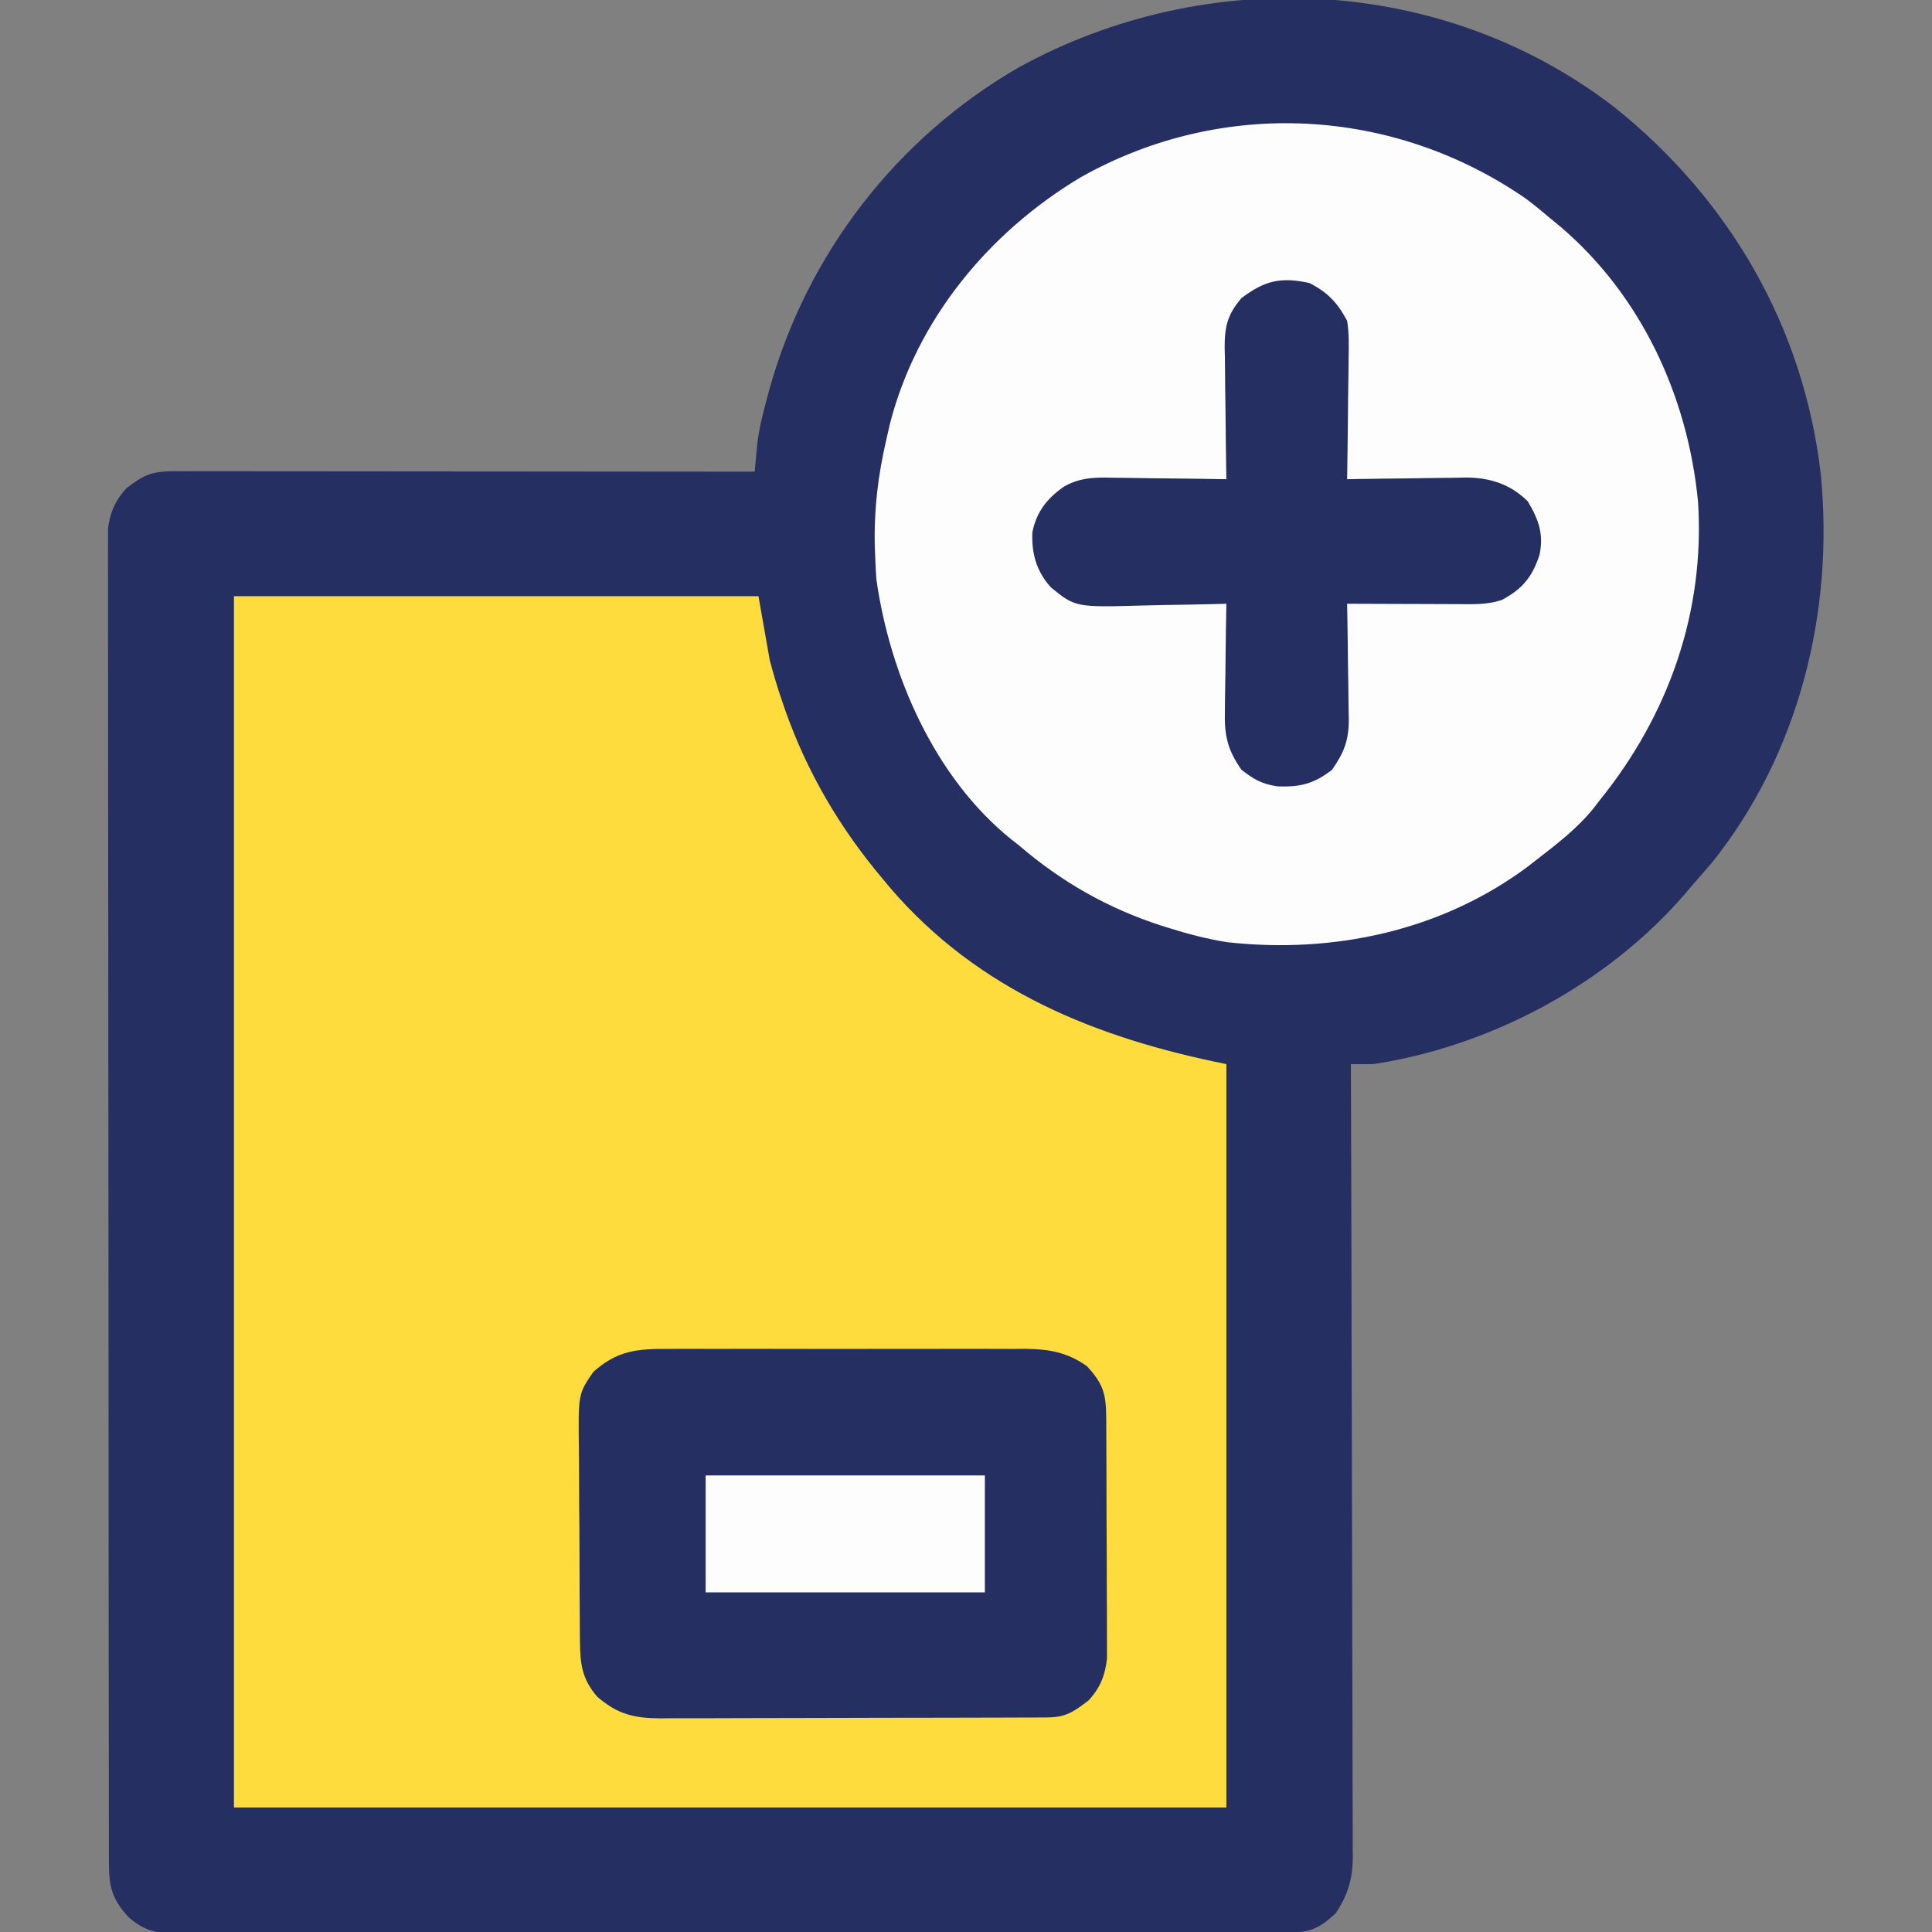 <?xml version="1.0" encoding="UTF-8"?>
<svg version="1.1" xmlns="http://www.w3.org/2000/svg" width="512" height="512">
<rect width="100%" height="100%" fill="#808080" stroke="none"/>
<path d="M0 0 C30.605 24.417 50.301 58.352 54.808 97.389 C58.363 133.854 49.027 171.507 25.901 200.362 C24.373 202.144 22.83 203.914 21.276 205.674 C20.457 206.639 19.637 207.603 18.792 208.596 C-1.908 232.501 -32.507 248.869 -63.724 253.674 C-65.724 253.693 -67.724 253.696 -69.724 253.674 C-69.72 254.785 -69.716 255.896 -69.712 257.041 C-69.624 284.074 -69.558 311.107 -69.516 338.14 C-69.496 351.213 -69.468 364.286 -69.422 377.358 C-69.382 388.753 -69.356 400.147 -69.347 411.541 C-69.342 417.575 -69.33 423.608 -69.301 429.641 C-69.274 435.321 -69.265 441 -69.271 446.68 C-69.27 448.764 -69.262 450.847 -69.247 452.93 C-69.227 455.779 -69.232 458.626 -69.243 461.474 C-69.231 462.295 -69.219 463.116 -69.207 463.962 C-69.266 469.623 -70.556 473.943 -73.724 478.674 C-77.805 482.464 -80.253 483.798 -85.748 483.809 C-86.817 483.813 -87.887 483.817 -88.989 483.822 C-90.174 483.822 -91.358 483.822 -92.579 483.821 C-93.83 483.825 -95.081 483.829 -96.37 483.833 C-99.854 483.843 -103.338 483.846 -106.823 483.849 C-110.576 483.853 -114.329 483.862 -118.083 483.871 C-127.153 483.891 -136.223 483.901 -145.293 483.91 C-149.562 483.914 -153.831 483.92 -158.1 483.925 C-172.287 483.942 -186.474 483.956 -200.661 483.964 C-204.343 483.966 -208.026 483.968 -211.709 483.969 C-213.083 483.97 -213.083 483.97 -214.483 483.971 C-229.317 483.979 -244.15 484.005 -258.983 484.037 C-274.205 484.07 -289.426 484.088 -304.647 484.091 C-313.197 484.094 -321.746 484.102 -330.295 484.128 C-337.575 484.149 -344.856 484.158 -352.136 484.148 C-355.851 484.143 -359.566 484.145 -363.281 484.165 C-367.308 484.185 -371.334 484.175 -375.361 484.162 C-377.124 484.179 -377.124 484.179 -378.923 484.195 C-385.171 484.146 -389 483.915 -393.724 479.674 C-397.932 475.011 -398.848 471.851 -398.855 465.653 C-398.859 464.386 -398.863 463.119 -398.867 461.814 C-398.866 460.4 -398.865 458.987 -398.864 457.573 C-398.867 456.077 -398.87 454.582 -398.873 453.086 C-398.881 448.966 -398.883 444.845 -398.884 440.725 C-398.886 436.285 -398.893 431.845 -398.9 427.406 C-398.913 417.693 -398.919 407.98 -398.924 398.267 C-398.927 392.205 -398.931 386.143 -398.935 380.081 C-398.948 363.304 -398.958 346.528 -398.961 329.751 C-398.961 328.677 -398.962 327.603 -398.962 326.496 C-398.962 325.419 -398.962 324.342 -398.963 323.233 C-398.963 321.051 -398.963 318.869 -398.964 316.687 C-398.964 315.605 -398.964 314.523 -398.965 313.407 C-398.968 295.865 -398.986 278.322 -399.009 260.779 C-399.033 242.778 -399.045 224.777 -399.047 206.776 C-399.047 196.665 -399.053 186.554 -399.071 176.443 C-399.087 167.834 -399.092 159.226 -399.084 150.617 C-399.08 146.224 -399.081 141.83 -399.095 137.436 C-399.107 133.415 -399.106 129.394 -399.094 125.373 C-399.092 123.917 -399.095 122.462 -399.104 121.006 C-399.115 119.029 -399.106 117.051 -399.096 115.073 C-399.096 113.975 -399.097 112.876 -399.097 111.744 C-398.584 107.526 -397.099 104.148 -394.188 101.03 C-389.432 97.392 -387.378 96.549 -381.409 96.554 C-380.754 96.553 -380.099 96.552 -379.424 96.551 C-377.219 96.55 -375.014 96.555 -372.809 96.561 C-371.232 96.561 -369.656 96.561 -368.079 96.56 C-363.79 96.56 -359.501 96.566 -355.212 96.573 C-350.733 96.579 -346.254 96.58 -341.775 96.581 C-333.29 96.584 -324.804 96.592 -316.318 96.602 C-306.66 96.613 -297.001 96.619 -287.342 96.624 C-267.469 96.634 -247.596 96.652 -227.724 96.674 C-227.632 95.672 -227.632 95.672 -227.539 94.649 C-227.455 93.762 -227.371 92.876 -227.285 91.962 C-227.163 90.65 -227.163 90.65 -227.038 89.312 C-226.556 85.271 -225.599 81.408 -224.536 77.487 C-224.315 76.667 -224.095 75.848 -223.867 75.003 C-213.845 38.95 -190.145 8.238 -157.697 -10.496 C-107.982 -37.772 -45.365 -34.891 0 0 Z " fill="#262F61" transform="translate(427.724,28.326)"/>
<path d="M0 0 C45.87 0 91.74 0 139 0 C139.99 5.61 140.98 11.22 142 17 C142.979 20.612 143.962 24.049 145.188 27.562 C145.487 28.439 145.787 29.315 146.096 30.218 C151.939 46.776 160.665 61.598 172 75 C172.998 76.201 172.998 76.201 174.016 77.426 C197.406 104.584 228.628 117.126 263 124 C263 189.01 263 254.02 263 321 C176.21 321 89.42 321 0 321 C0 215.07 0 109.14 0 0 Z " fill="#FEDC3D" transform="translate(62,158)"/>
<path d="M0 0 C2.223 1.685 4.355 3.439 6.477 5.25 C7.263 5.892 8.049 6.534 8.859 7.195 C30.454 25.541 42.787 52.309 45.477 80.25 C47.333 109.407 37.672 136.711 19.477 159.25 C18.976 159.904 18.476 160.557 17.961 161.23 C13.568 166.747 8.033 170.962 2.477 175.25 C1.694 175.86 0.912 176.469 0.105 177.098 C-22.725 193.999 -51.251 200.046 -79.237 196.95 C-84.453 196.128 -89.489 194.83 -94.523 193.25 C-95.211 193.036 -95.898 192.821 -96.606 192.601 C-110.857 188.006 -123.152 181.023 -134.523 171.25 C-135.515 170.475 -135.515 170.475 -136.527 169.684 C-156.894 153.267 -168.697 126.079 -172.273 100.75 C-172.389 99.252 -172.467 97.751 -172.523 96.25 C-172.601 94.392 -172.601 94.392 -172.68 92.496 C-172.96 82.384 -171.838 73.081 -169.523 63.25 C-169.257 62.078 -168.99 60.906 -168.715 59.699 C-161.639 31.93 -142.403 8.721 -118.066 -5.801 C-80.6 -26.872 -35.194 -24.407 0 0 Z " fill="#FDFDFE" transform="translate(404.523,52.75)"/>
<path d="M0 0 C1.65 -0.011 1.65 -0.011 3.334 -0.021 C6.958 -0.039 10.582 -0.027 14.207 -0.014 C16.734 -0.016 19.261 -0.02 21.787 -0.025 C27.079 -0.031 32.371 -0.023 37.662 -0.004 C43.764 0.018 49.864 0.011 55.966 -0.011 C61.855 -0.032 67.743 -0.029 73.632 -0.018 C76.129 -0.015 78.626 -0.018 81.123 -0.028 C84.618 -0.038 88.111 -0.022 91.605 0 C92.632 -0.008 93.658 -0.016 94.715 -0.025 C100.918 0.048 105.712 0.913 110.867 4.518 C115.314 9.306 115.994 11.979 116.029 18.442 C116.034 19.155 116.038 19.867 116.044 20.601 C116.058 22.964 116.065 25.327 116.071 27.689 C116.076 29.331 116.082 30.973 116.088 32.615 C116.098 36.062 116.104 39.508 116.108 42.955 C116.113 47.365 116.137 51.774 116.166 56.183 C116.184 59.577 116.189 62.971 116.191 66.365 C116.194 67.99 116.202 69.615 116.215 71.24 C116.232 73.519 116.23 75.796 116.224 78.075 C116.229 80.018 116.229 80.018 116.235 82 C115.768 86.47 114.416 89.859 111.332 93.162 C107.331 96.222 105.297 97.64 100.301 97.658 C99.34 97.664 98.378 97.669 97.387 97.675 C96.328 97.676 95.27 97.678 94.179 97.679 C92.51 97.686 92.51 97.686 90.808 97.694 C87.114 97.708 83.421 97.715 79.727 97.721 C77.166 97.726 74.605 97.732 72.044 97.738 C67.355 97.747 62.666 97.753 57.977 97.756 C51.08 97.761 44.184 97.778 37.287 97.807 C31.311 97.832 25.336 97.839 19.36 97.841 C16.819 97.844 14.279 97.852 11.738 97.865 C8.183 97.882 4.629 97.881 1.073 97.874 C0.023 97.883 -1.028 97.892 -2.11 97.902 C-9.123 97.862 -13.446 96.838 -18.883 92.143 C-22.885 87.473 -23.387 83.53 -23.439 77.468 C-23.447 76.777 -23.456 76.087 -23.464 75.376 C-23.488 73.104 -23.497 70.833 -23.504 68.561 C-23.513 66.973 -23.522 65.385 -23.531 63.797 C-23.547 60.47 -23.555 57.144 -23.558 53.818 C-23.563 49.571 -23.601 45.325 -23.647 41.078 C-23.677 37.799 -23.684 34.519 -23.685 31.239 C-23.689 29.674 -23.701 28.109 -23.722 26.545 C-23.903 11.909 -23.903 11.909 -19.89 6.083 C-13.521 0.41 -8.263 -0.065 0 0 Z " fill="#262F61" transform="translate(177.133,357.482)"/>
<path d="M0 0 C4.865 2.478 7.433 5.207 10 10 C10.526 13.269 10.467 16.47 10.391 19.773 C10.385 20.697 10.379 21.621 10.373 22.573 C10.351 25.507 10.301 28.441 10.25 31.375 C10.23 33.371 10.212 35.367 10.195 37.363 C10.151 42.243 10.082 47.121 10 52 C11.664 51.969 11.664 51.969 13.361 51.937 C17.506 51.864 21.651 51.818 25.796 51.78 C27.584 51.76 29.373 51.733 31.161 51.698 C33.743 51.649 36.324 51.627 38.906 51.609 C40.091 51.578 40.091 51.578 41.3 51.547 C47.746 51.544 53.217 53.24 57.875 57.859 C60.71 62.623 62.149 66.46 61 72 C59.094 77.837 56.522 81.063 51 84 C47.115 85.295 43.441 85.123 39.395 85.098 C38.555 85.096 37.716 85.095 36.851 85.093 C34.172 85.088 31.492 85.075 28.812 85.062 C26.995 85.057 25.178 85.053 23.361 85.049 C18.908 85.038 14.454 85.021 10 85 C10.031 86.626 10.031 86.626 10.063 88.285 C10.136 92.331 10.182 96.377 10.22 100.424 C10.24 102.17 10.267 103.917 10.302 105.664 C10.351 108.184 10.373 110.702 10.391 113.223 C10.411 113.996 10.432 114.769 10.453 115.566 C10.455 121.174 9.226 124.388 6 129 C1.23 132.721 -2.536 133.663 -8.57 133.379 C-12.636 132.745 -14.72 131.558 -18 129 C-21.79 123.581 -22.565 119.748 -22.391 113.223 C-22.385 112.411 -22.379 111.6 -22.373 110.764 C-22.351 108.196 -22.301 105.63 -22.25 103.062 C-22.23 101.312 -22.212 99.561 -22.195 97.811 C-22.151 93.54 -22.083 89.27 -22 85 C-23.701 85.047 -23.701 85.047 -25.437 85.095 C-29.681 85.205 -33.924 85.273 -38.168 85.33 C-39.999 85.36 -41.829 85.4 -43.658 85.453 C-61.998 85.962 -61.998 85.962 -68.535 80.629 C-72.323 76.416 -73.662 71.684 -73.41 66.051 C-72.321 60.605 -69.461 57.007 -64.965 53.908 C-60.593 51.476 -56.695 51.485 -51.785 51.609 C-50.929 51.615 -50.074 51.621 -49.192 51.627 C-46.482 51.649 -43.773 51.699 -41.062 51.75 C-39.216 51.77 -37.369 51.788 -35.521 51.805 C-31.014 51.849 -26.507 51.918 -22 52 C-22.021 50.759 -22.042 49.518 -22.063 48.24 C-22.136 43.622 -22.182 39.004 -22.22 34.385 C-22.24 32.389 -22.267 30.393 -22.302 28.397 C-22.35 25.522 -22.373 22.648 -22.391 19.773 C-22.411 18.886 -22.432 17.998 -22.453 17.083 C-22.455 11.548 -21.734 8.366 -18 4 C-11.775 -0.701 -7.487 -1.641 0 0 Z " fill="#262F61" transform="translate(347,75)"/>
<path d="M0 0 C24.42 0 48.84 0 74 0 C74 10.23 74 20.46 74 31 C49.58 31 25.16 31 0 31 C0 20.77 0 10.54 0 0 Z " fill="#FDFDFE" transform="translate(187,391)"/>
</svg>
